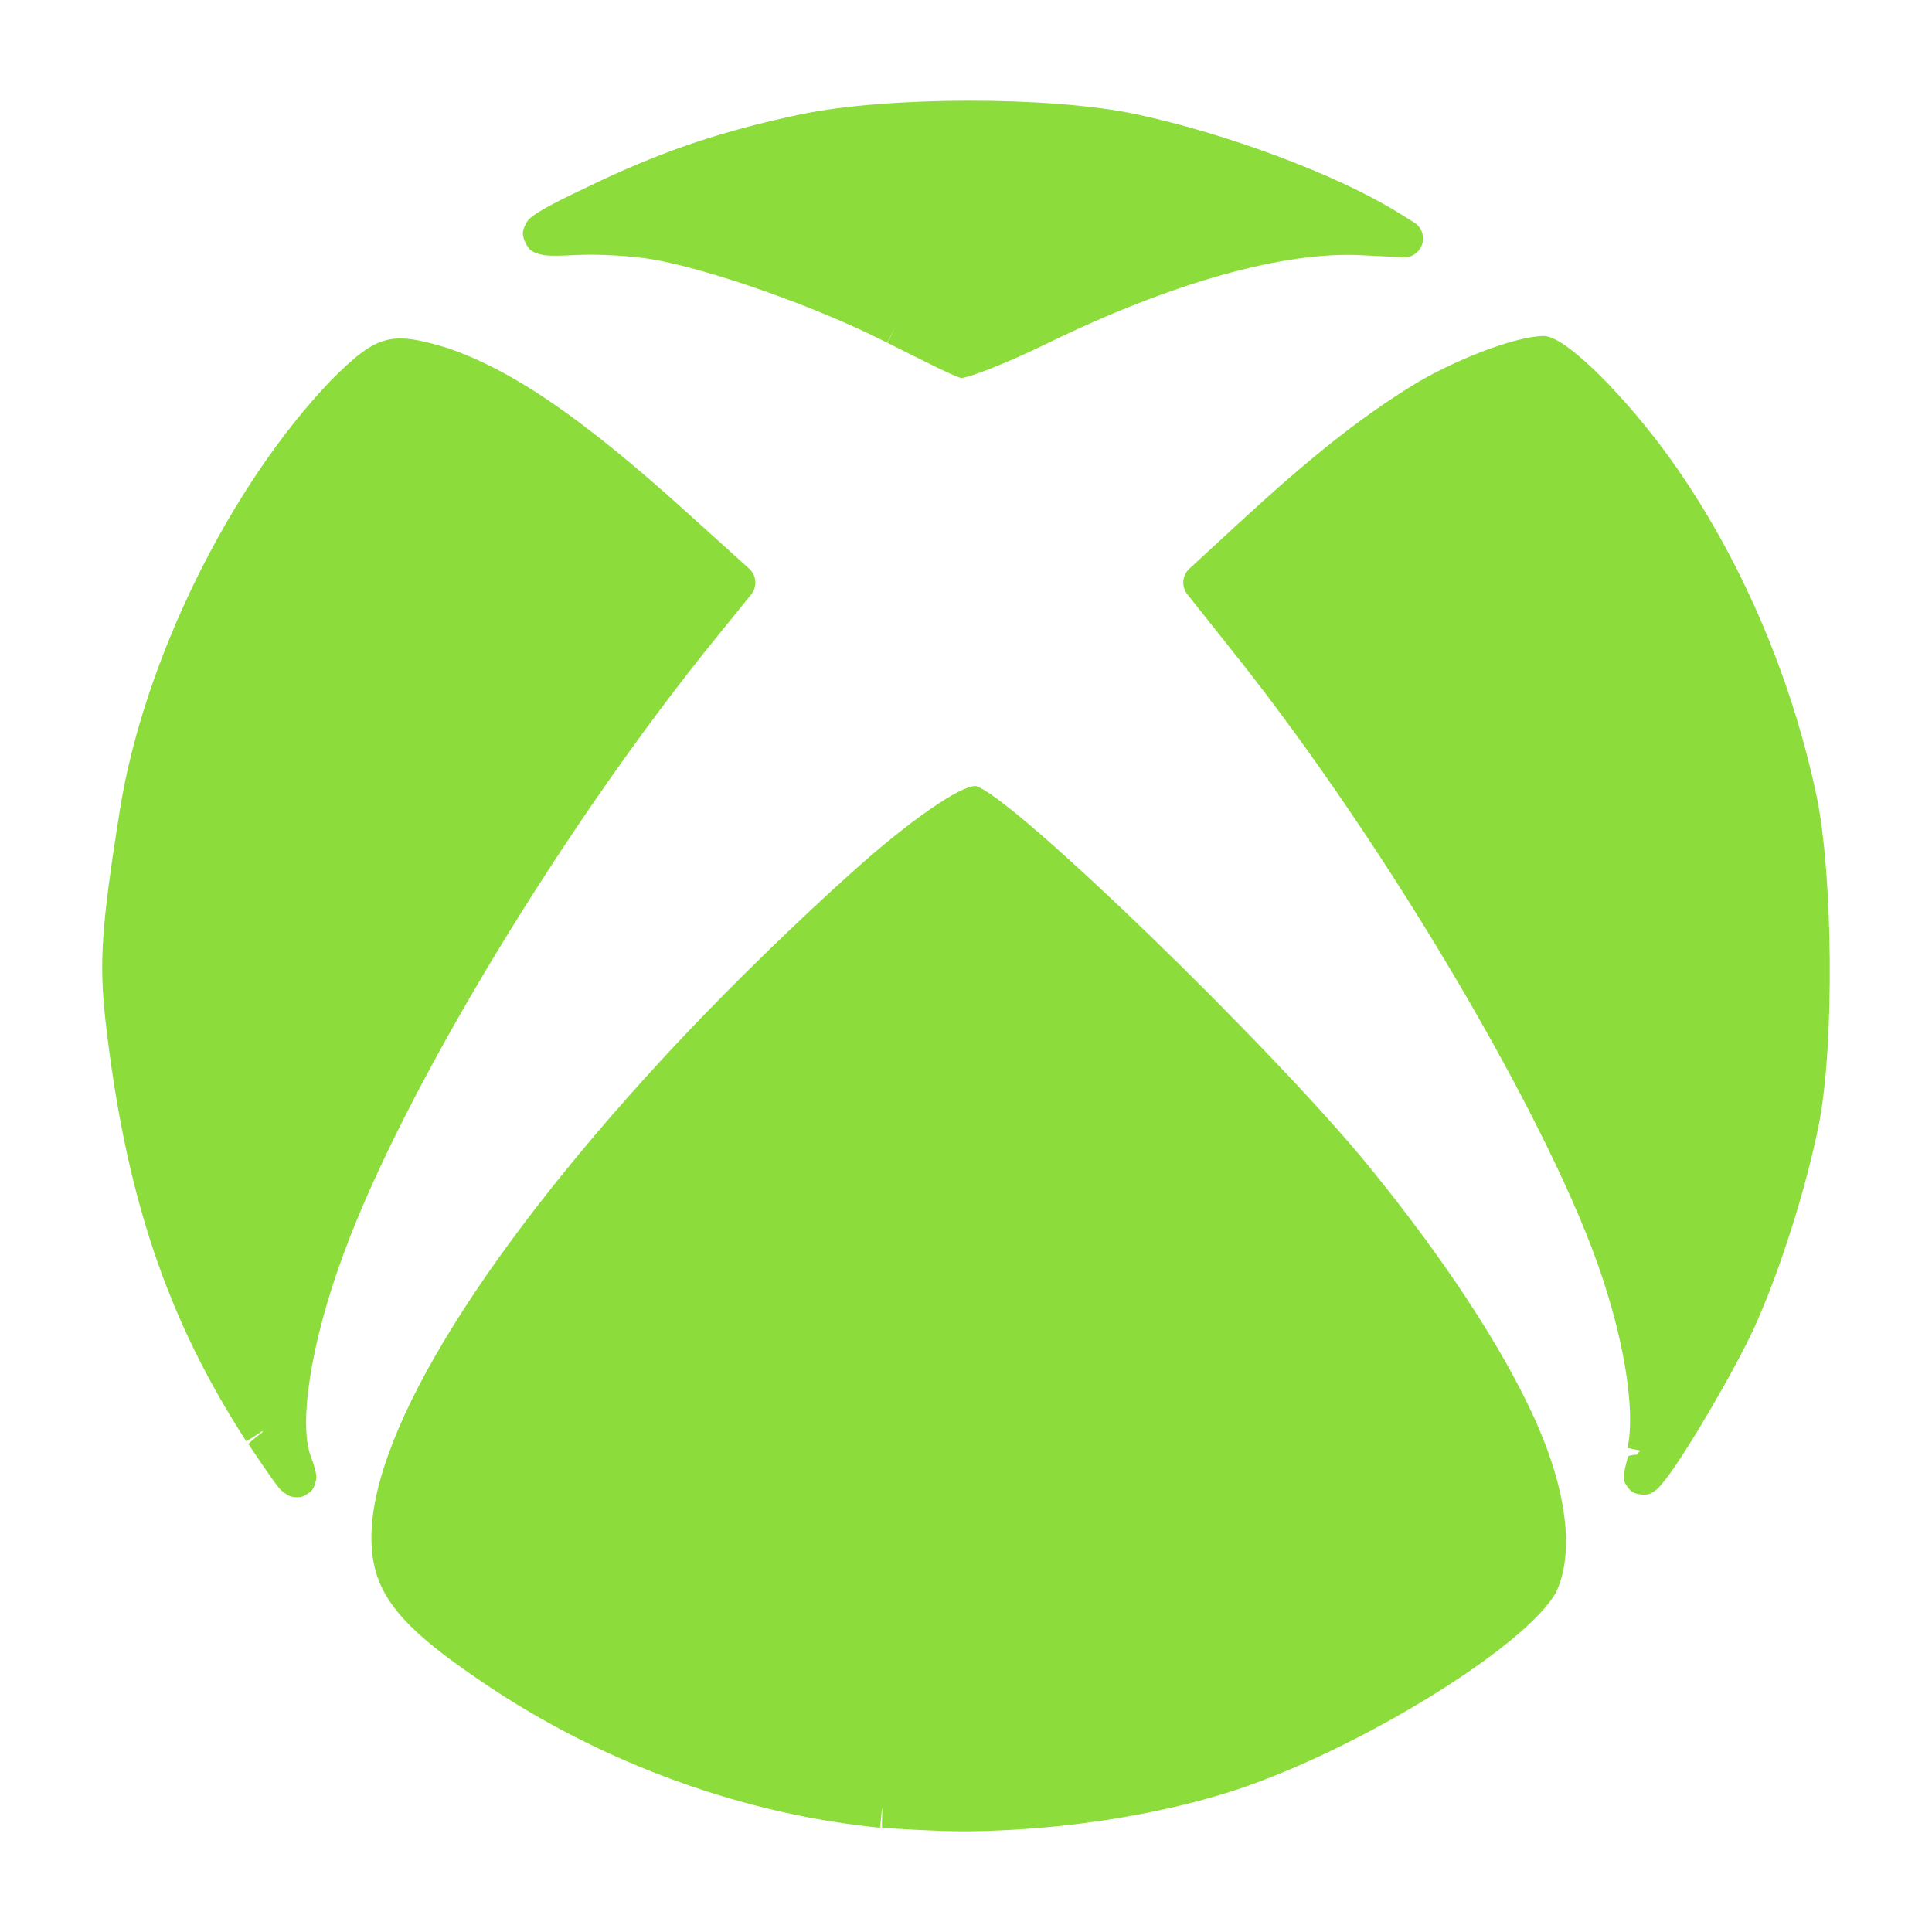 <svg viewBox="0 0 512 512" xmlns="http://www.w3.org/2000/svg"><path fill="rgb(140, 220, 60)" d="m233.713 479.394-.474 4.978c-35.085-3.415-71.146-16.224-101.707-36.129-25.713-16.923-33.105-25.738-33.105-40.857 0-28.382 30.809-77.541 81.932-131.931 14.534-15.435 31.964-32.252 46.242-45.024 14.326-12.815 27.695-22.137 31.942-22.138 9.663 2.555 78.669 69.472 104.171 100.723 20.181 24.824 35.166 47.72 43.768 66.52 8.728 19.076 10.853 35.862 5.912 46.376-8.051 14.63-53.597 42.525-86.539 52.976-13.63 4.301-29.569 7.432-45.509 9.065-7.968.816-16.122 1.282-24.004 1.361-7.886.078-22.579-.92-22.579-.92-.061-.001-.007-2.494.054-4.99-.034-.003-.069-.007-.104-.01zm-168.416-97.387c-21.153-32.649-32.092-65.383-37.349-111.578-1.71-15.561-1.087-24.84 3.859-56.058 6.36-39.325 28.939-85.318 55.786-113.447 12.328-12.361 15.923-13.3 31.165-8.641 17.265 5.941 35.88 18.706 63.675 43.875l16.096 14.538c1.973 1.782 2.207 4.796.533 6.86l-8.773 10.819c-40.584 49.855-83.169 120.203-99.162 163.715-8.701 23.371-12.226 45.646-8.576 54.358.689 1.848 1.278 3.816 1.286 5.02.005.677-.412 2.476-1.121 3.381-.527.674-2.057 1.656-2.932 1.85-.739.163-2.072.065-2.623-.1-1.078-.323-2.394-1.375-2.959-1.977-1.585-1.69-8.361-11.922-8.361-11.922-.113-.14 1.817-1.692 3.779-3.219-.044-.067-.088-.134-.132-.202zm366.013 1.724c2.019-9.219-.501-26.479-6.535-44.736-12.982-39.967-56.848-114.516-97.312-165.399l-12.797-16.098c-1.631-2.051-1.401-5.013.526-6.789l13.852-12.759c18.222-16.764 31.146-27.007 44.945-35.595 11.137-6.894 27.708-13.313 35.188-13.313 5.83 0 22.121 16.617 33.859 33.081 18.1 25.471 31.611 56.802 38.384 88.867 4.347 20.927 4.698 65.615.704 86.442-3.31 16.963-10.36 39.224-17.149 54.242-5.156 11.235-17.951 33.146-23.61 40.414-.698.87-1.393 1.736-1.954 2.298-.402.402-1.531 1.271-2.474 1.568-.899.283-3.256.12-4.322-.558-.934-.594-1.982-2.211-2.196-2.932-.488-1.647.997-6.315.997-6.315-.018-.393 1.017-.585 2.418-.667.253-.33.52-.69.799-1.075zm-196.178-292.906c-18.491-9.43-46.716-19.418-62.312-22.109-5.358-.918-14.316-1.432-20.184-1.127-3.34.164-6.117.256-7.883.104-1.091-.093-3.025-.564-4.082-1.375-.973-.746-2.221-3.264-2.104-4.699.089-1.093.904-2.69 1.417-3.289 1.787-2.084 8.217-5.254 18.839-10.281 17.876-8.414 33.127-13.478 53.343-17.744 22.932-4.793 66.066-4.833 88.658-.1 24.169 5.145 53.017 15.917 69.249 25.85l4.678 2.895c1.941 1.201 2.822 3.563 2.142 5.742-.68 2.178-2.748 3.619-5.027 3.504l-10.754-.547c-20.627-1.182-50.582 7.233-83.691 23.413-10.182 4.977-20.559 9.085-22.793 9.12-.889-.27-3.611-1.471-6.968-3.109-3.338-1.628-12.453-6.211-12.453-6.211-.009-.005 1.092-2.249 2.192-4.494z" stroke-linejoin="round" stroke-width="10"/></svg>
